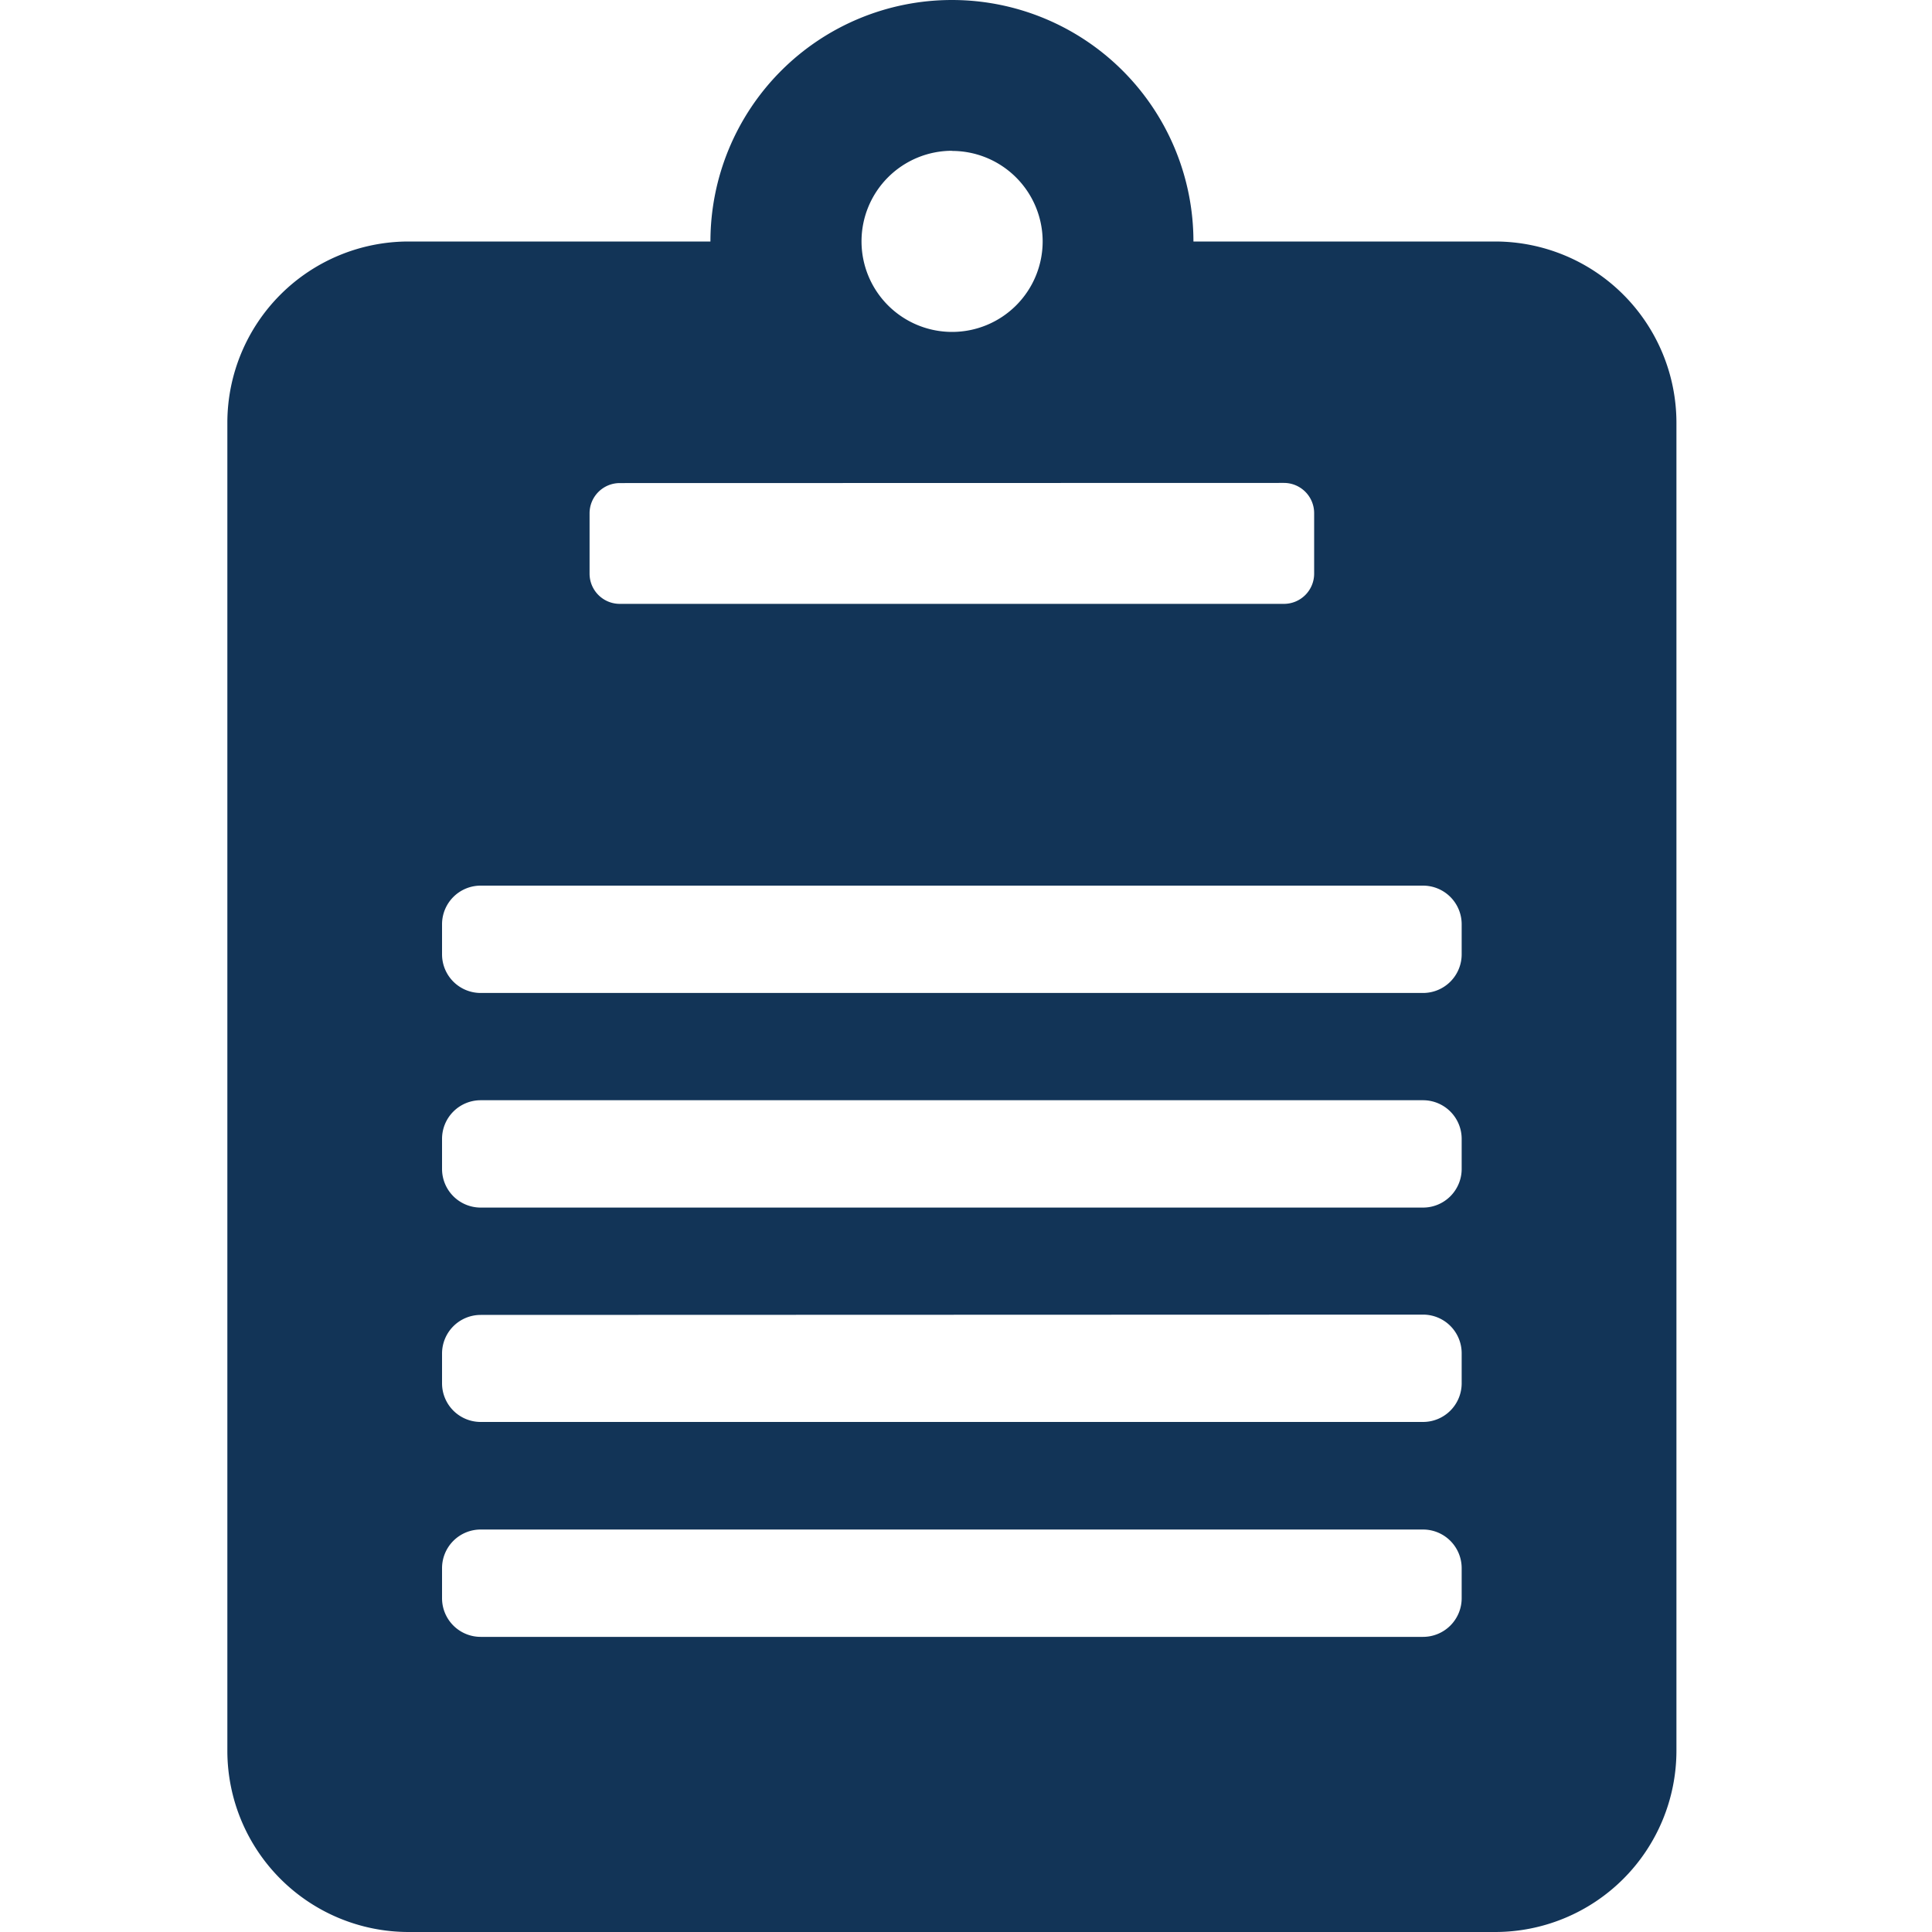<svg xmlns="http://www.w3.org/2000/svg" width="25" height="25" viewBox="0 0 25 25">
  <g id="Lab_Notebook-Hover" transform="translate(-883.142 -18)">
    <path id="Lab-note_icon" data-name="Lab-note icon" d="M16.406,25H2.344A2.346,2.346,0,0,1,0,22.657V5.468A2.346,2.346,0,0,1,2.344,3.125H6.251a3.125,3.125,0,1,1,6.25,0h3.906a2.347,2.347,0,0,1,2.344,2.344V22.657A2.347,2.347,0,0,1,16.406,25ZM3.278,19.792a.5.5,0,0,0-.5.5v.389a.5.5,0,0,0,.5.5H15.472a.5.5,0,0,0,.5-.5v-.389a.5.5,0,0,0-.5-.5Zm0-2.777a.5.5,0,0,0-.5.5V17.9a.5.5,0,0,0,.5.5H15.472a.5.5,0,0,0,.5-.5v-.389a.5.5,0,0,0-.5-.5Zm0-2.778a.5.5,0,0,0-.5.5v.389a.5.5,0,0,0,.5.5H15.472a.5.5,0,0,0,.5-.5v-.389a.5.5,0,0,0-.5-.5Zm0-2.777a.5.5,0,0,0-.5.5v.389a.5.5,0,0,0,.5.5H15.472a.5.5,0,0,0,.5-.5v-.389a.5.5,0,0,0-.5-.5Zm1.8-5.209a.391.391,0,0,0-.391.391v.781a.391.391,0,0,0,.391.391h8.594a.391.391,0,0,0,.391-.391V6.64a.391.391,0,0,0-.391-.391Zm4.3-4.3a1.172,1.172,0,1,0,1.172,1.172A1.173,1.173,0,0,0,9.375,1.953Z" transform="translate(886.084 18)" fill="#123457"/>
    <g id="Rectangle_1474" data-name="Rectangle 1474" transform="translate(883.142 18)" fill="#fff" stroke="#707070" stroke-width="1" opacity="0">
      <rect width="25" height="25" stroke="none"/>
      <rect x="0.5" y="0.5" width="24" height="24" fill="none"/>
    </g>
  </g>
</svg>
